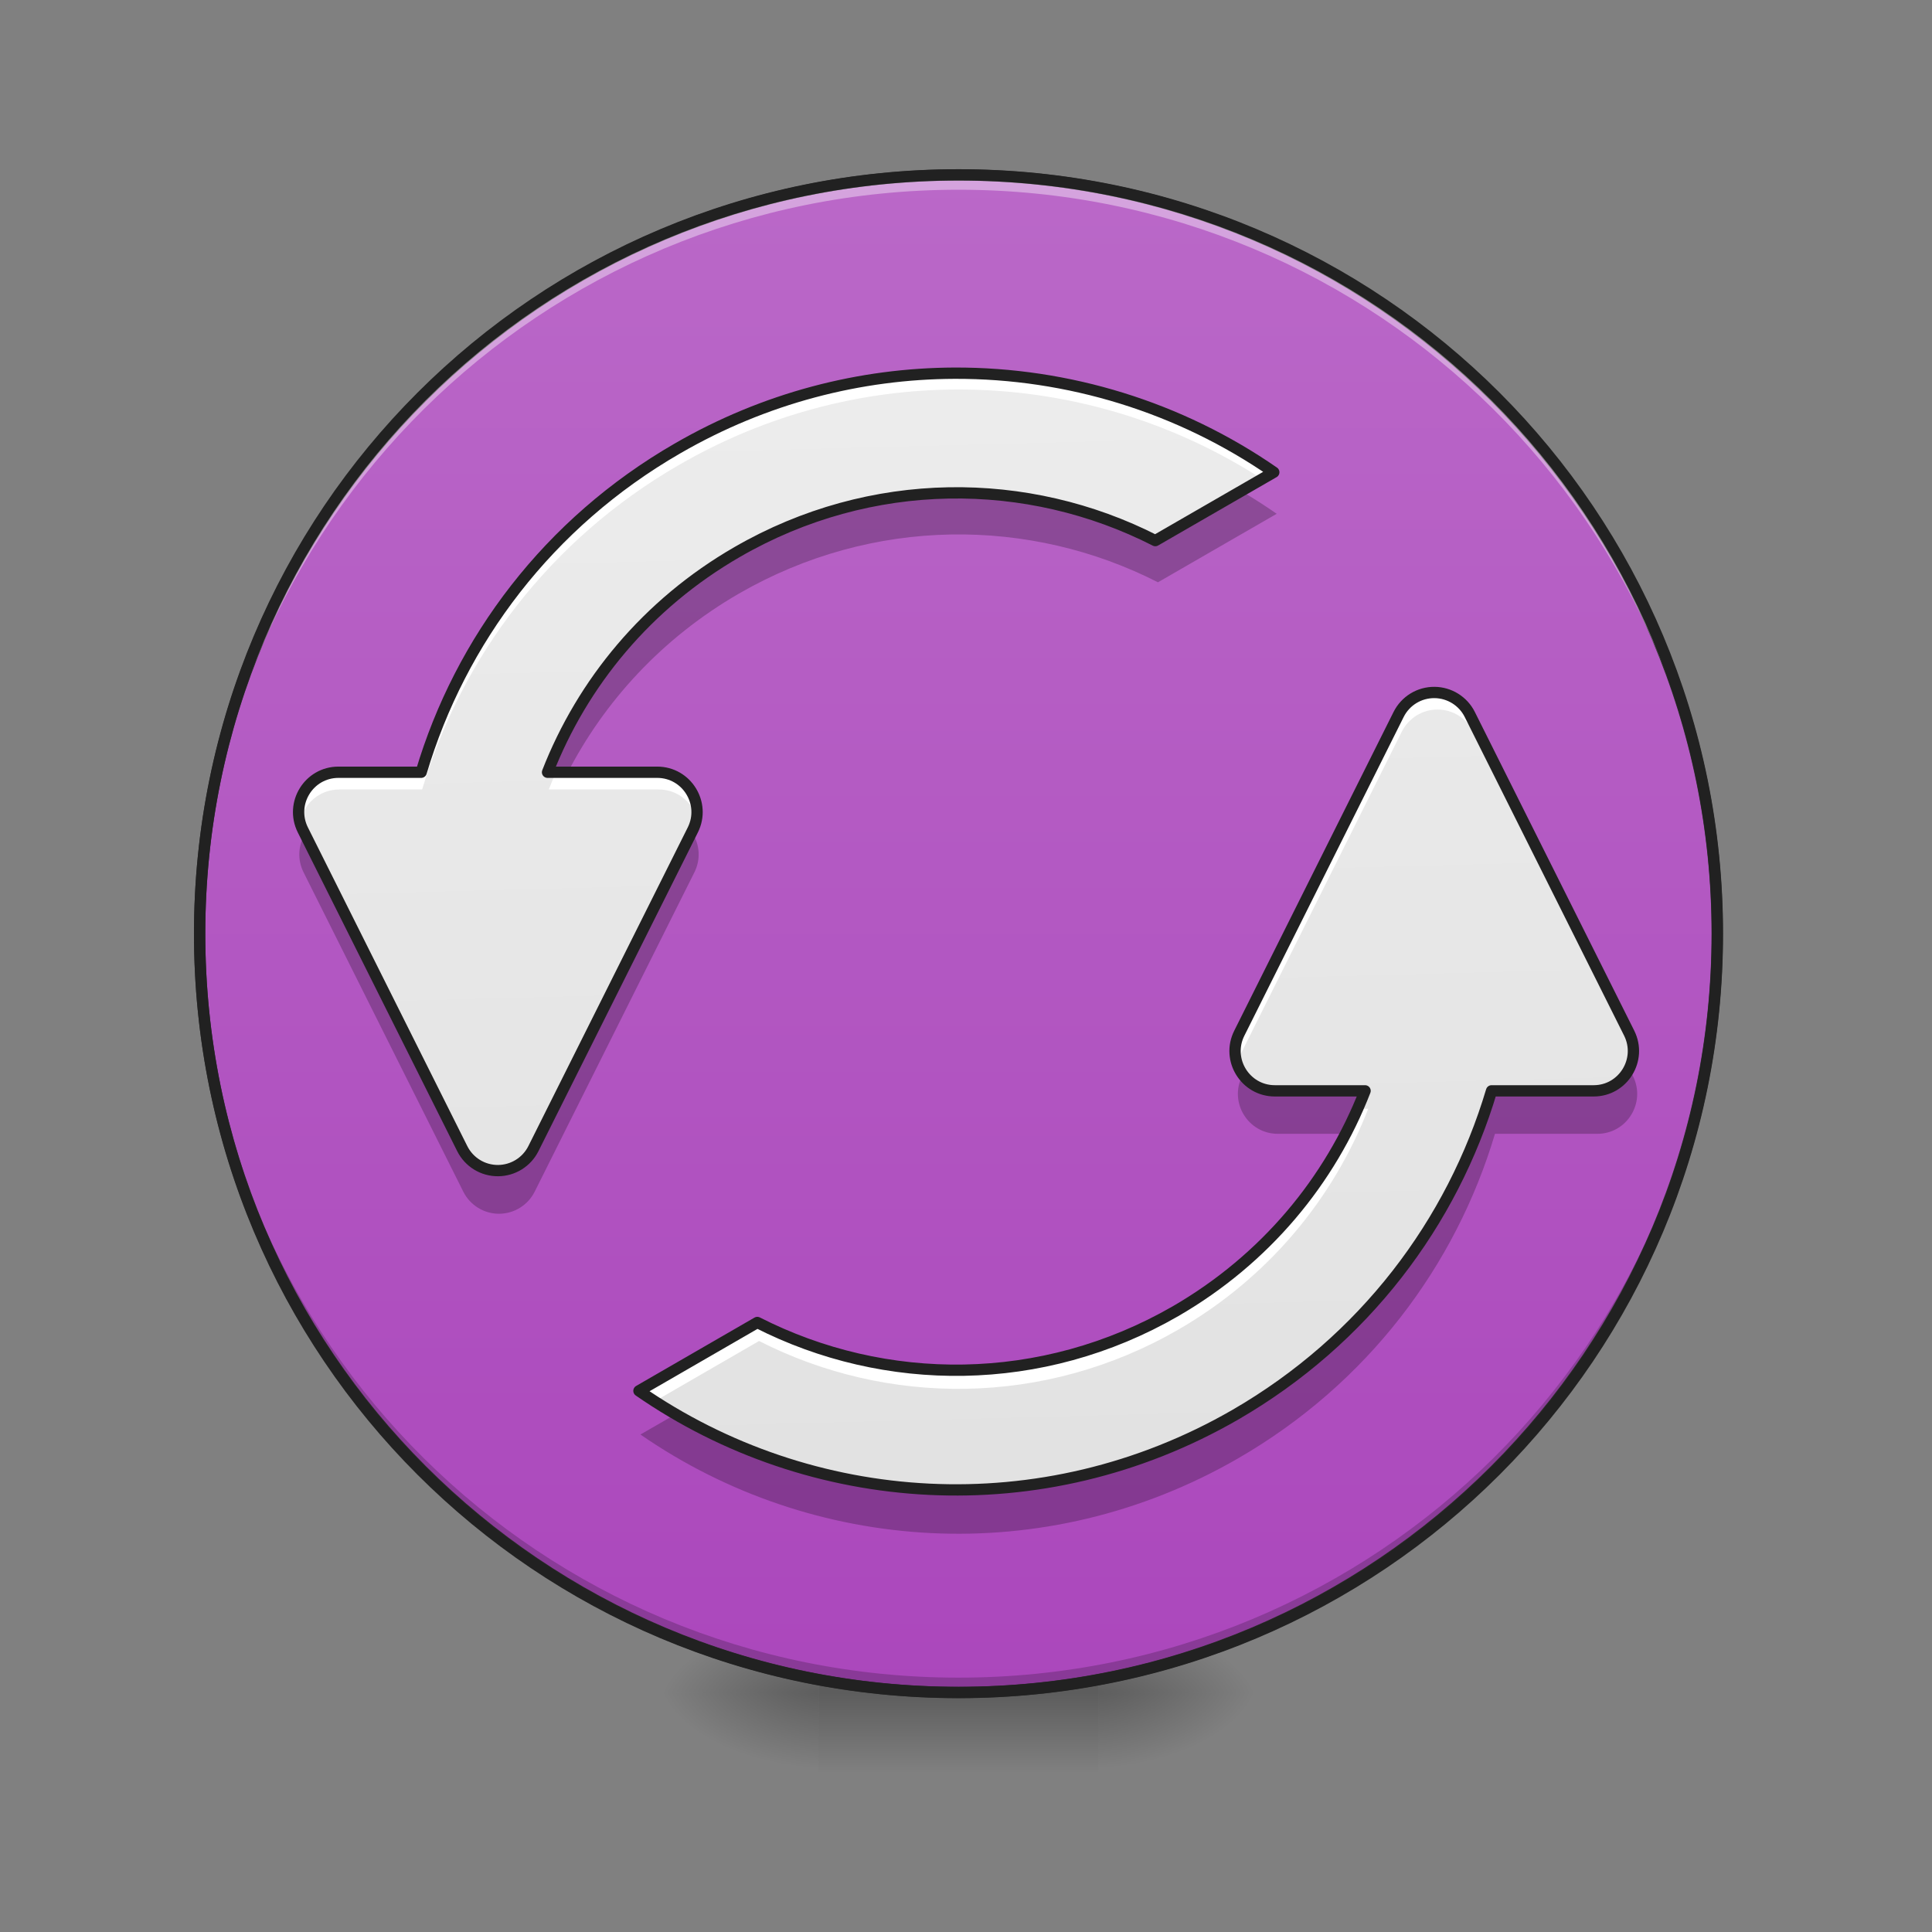 <?xml version="1.0" encoding="UTF-8"?>
<svg xmlns="http://www.w3.org/2000/svg" xmlns:xlink="http://www.w3.org/1999/xlink" width="64px" height="64px" viewBox="0 0 64 64" version="1.1">
<rect x="0" y="0" width="64" height="64" fill="#808080" stroke="none"/>
<defs>
<radialGradient id="radial0" gradientUnits="userSpaceOnUse" cx="450.909" cy="189.579" fx="450.909" fy="189.579" r="21.167" gradientTransform="matrix(0,-0.156,-0.281,-0,89.046,127.191)">
<stop offset="0" style="stop-color:rgb(0%,0%,0%);stop-opacity:0.314;"/>
<stop offset="0.222" style="stop-color:rgb(0%,0%,0%);stop-opacity:0.275;"/>
<stop offset="1" style="stop-color:rgb(0%,0%,0%);stop-opacity:0;"/>
</radialGradient>
<radialGradient id="radial1" gradientUnits="userSpaceOnUse" cx="450.909" cy="189.579" fx="450.909" fy="189.579" r="21.167" gradientTransform="matrix(-0,0.156,0.281,0,-25.54,-15.055)">
<stop offset="0" style="stop-color:rgb(0%,0%,0%);stop-opacity:0.314;"/>
<stop offset="0.222" style="stop-color:rgb(0%,0%,0%);stop-opacity:0.275;"/>
<stop offset="1" style="stop-color:rgb(0%,0%,0%);stop-opacity:0;"/>
</radialGradient>
<radialGradient id="radial2" gradientUnits="userSpaceOnUse" cx="450.909" cy="189.579" fx="450.909" fy="189.579" r="21.167" gradientTransform="matrix(-0,-0.156,0.281,-0,-25.54,127.191)">
<stop offset="0" style="stop-color:rgb(0%,0%,0%);stop-opacity:0.314;"/>
<stop offset="0.222" style="stop-color:rgb(0%,0%,0%);stop-opacity:0.275;"/>
<stop offset="1" style="stop-color:rgb(0%,0%,0%);stop-opacity:0;"/>
</radialGradient>
<radialGradient id="radial3" gradientUnits="userSpaceOnUse" cx="450.909" cy="189.579" fx="450.909" fy="189.579" r="21.167" gradientTransform="matrix(0,0.156,-0.281,0,89.046,-15.055)">
<stop offset="0" style="stop-color:rgb(0%,0%,0%);stop-opacity:0.314;"/>
<stop offset="0.222" style="stop-color:rgb(0%,0%,0%);stop-opacity:0.275;"/>
<stop offset="1" style="stop-color:rgb(0%,0%,0%);stop-opacity:0;"/>
</radialGradient>
<linearGradient id="linear0" gradientUnits="userSpaceOnUse" x1="255.323" y1="233.5" x2="255.323" y2="254.667" gradientTransform="matrix(0.027,0,0,0.125,24.931,26.878)">
<stop offset="0" style="stop-color:rgb(0%,0%,0%);stop-opacity:0.275;"/>
<stop offset="1" style="stop-color:rgb(0%,0%,0%);stop-opacity:0;"/>
</linearGradient>
<linearGradient id="linear1" gradientUnits="userSpaceOnUse" x1="254" y1="-168.667" x2="254" y2="233.5" >
<stop offset="0" style="stop-color:rgb(72.941%,40.784%,78.431%);stop-opacity:1;"/>
<stop offset="1" style="stop-color:rgb(67.059%,27.843%,73.725%);stop-opacity:1;"/>
</linearGradient>
<linearGradient id="linear2" gradientUnits="userSpaceOnUse" x1="1000" y1="1695.118" x2="960" y2="175.118" gradientTransform="matrix(0.033,0,0,0.033,0,0)">
<stop offset="0" style="stop-color:rgb(87.843%,87.843%,87.843%);stop-opacity:1;"/>
<stop offset="1" style="stop-color:rgb(93.333%,93.333%,93.333%);stop-opacity:1;"/>
</linearGradient>
</defs>
<g id="surface1">
<path style=" stroke:none;fill-rule:nonzero;fill:url(#radial0);" d="M 36.383 56.066 L 41.676 56.066 L 41.676 53.422 L 36.383 53.422 Z M 36.383 56.066 "/>
<path style=" stroke:none;fill-rule:nonzero;fill:url(#radial1);" d="M 27.121 56.066 L 21.832 56.066 L 21.832 58.715 L 27.121 58.715 Z M 27.121 56.066 "/>
<path style=" stroke:none;fill-rule:nonzero;fill:url(#radial2);" d="M 27.121 56.066 L 21.832 56.066 L 21.832 53.422 L 27.121 53.422 Z M 27.121 56.066 "/>
<path style=" stroke:none;fill-rule:nonzero;fill:url(#radial3);" d="M 36.383 56.066 L 41.676 56.066 L 41.676 58.715 L 36.383 58.715 Z M 36.383 56.066 "/>
<path style=" stroke:none;fill-rule:nonzero;fill:url(#linear0);" d="M 27.121 55.406 L 36.383 55.406 L 36.383 58.715 L 27.121 58.715 Z M 27.121 55.406 "/>
<path style="fill-rule:nonzero;fill:url(#linear1);stroke-width:3;stroke-linecap:round;stroke-linejoin:miter;stroke:rgb(20%,20%,20%);stroke-opacity:1;stroke-miterlimit:4;" d="M 254.007 -168.661 C 365.059 -168.661 455.082 -78.638 455.082 32.414 C 455.082 143.466 365.059 233.488 254.007 233.488 C 142.955 233.488 52.901 143.466 52.901 32.414 C 52.901 -78.638 142.955 -168.661 254.007 -168.661 Z M 254.007 -168.661 " transform="matrix(0.125,0,0,0.125,0,26.878)"/>
<path style=" stroke:none;fill-rule:nonzero;fill:rgb(0%,0%,0%);fill-opacity:0.235;" d="M 41.207 16.32 L 38.359 17.965 C 34.125 15.805 28.918 15.777 24.477 18.344 C 21.484 20.07 19.34 22.684 18.18 25.656 L 18.773 25.656 C 20.008 23.238 21.938 21.133 24.477 19.664 C 28.918 17.102 34.125 17.129 38.359 19.289 L 42.293 17.02 C 41.938 16.773 41.574 16.539 41.207 16.32 Z M 10.094 27.645 C 9.883 28.008 9.844 28.469 10.055 28.895 L 15.348 39.477 C 15.574 39.926 16.035 40.211 16.539 40.207 C 17.035 40.203 17.488 39.922 17.711 39.477 L 23.004 28.895 C 23.215 28.469 23.176 28.008 22.965 27.645 L 17.711 38.152 C 17.488 38.598 17.035 38.879 16.539 38.883 C 16.035 38.887 15.574 38.605 15.348 38.152 Z M 41.184 35.57 L 41.148 35.645 C 40.707 36.523 41.348 37.559 42.328 37.559 L 44.73 37.559 C 44.953 37.125 45.148 36.684 45.324 36.234 L 42.328 36.234 C 41.82 36.234 41.406 35.957 41.184 35.57 Z M 54.059 35.57 C 53.836 35.957 53.418 36.234 52.914 36.234 L 49.523 36.234 C 48.219 40.609 45.297 44.512 41.016 46.988 C 34.988 50.465 27.863 50.195 22.301 46.895 L 21.215 47.52 C 26.914 51.465 34.59 52.02 41.016 48.309 C 45.297 45.836 48.219 41.934 49.523 37.559 L 52.914 37.559 C 53.895 37.559 54.531 36.523 54.094 35.645 Z M 54.059 35.57 "/>
<path style=" stroke:none;fill-rule:nonzero;fill:rgb(0%,0%,0%);fill-opacity:0.196;" d="M 31.754 56.066 C 17.828 56.066 6.613 44.855 6.613 30.93 C 6.613 30.848 6.617 30.766 6.617 30.684 C 6.746 44.496 17.91 55.574 31.754 55.574 C 45.598 55.574 56.758 44.496 56.891 30.684 C 56.891 30.766 56.891 30.848 56.891 30.93 C 56.891 44.855 45.68 56.066 31.754 56.066 Z M 31.754 56.066 "/>
<path style=" stroke:none;fill-rule:nonzero;fill:rgb(100%,100%,100%);fill-opacity:0.392;" d="M 31.754 5.793 C 17.828 5.793 6.613 17.004 6.613 30.93 C 6.613 31.012 6.617 31.094 6.617 31.176 C 6.746 17.363 17.91 6.285 31.754 6.285 C 45.598 6.285 56.758 17.363 56.891 31.176 C 56.891 31.094 56.891 31.012 56.891 30.93 C 56.891 17.004 45.68 5.793 31.754 5.793 Z M 31.754 5.793 "/>
<path style=" stroke:none;fill-rule:nonzero;fill:rgb(12.941%,12.941%,12.941%);fill-opacity:1;" d="M 31.754 5.605 C 17.727 5.605 6.426 16.902 6.426 30.93 C 6.426 44.957 17.727 56.254 31.754 56.254 C 45.781 56.254 57.078 44.957 57.078 30.93 C 57.078 16.902 45.781 5.605 31.754 5.605 Z M 31.754 5.98 C 45.578 5.98 56.703 17.105 56.703 30.93 C 56.703 44.754 45.578 55.879 31.754 55.879 C 17.926 55.879 6.801 44.754 6.801 30.93 C 6.801 17.105 17.926 5.98 31.754 5.98 Z M 31.754 5.98 "/>
<path style=" stroke:none;fill-rule:nonzero;fill:url(#linear2);" d="M 31.695 12.391 C 28.57 12.402 25.402 13.207 22.492 14.891 C 18.207 17.363 15.285 21.266 13.984 25.641 L 11.238 25.641 C 10.254 25.641 9.617 26.676 10.055 27.555 L 15.348 38.137 C 15.574 38.59 16.035 38.871 16.539 38.867 C 17.035 38.863 17.488 38.582 17.711 38.137 L 23.004 27.555 C 23.441 26.676 22.805 25.641 21.82 25.641 L 18.18 25.641 C 19.34 22.668 21.484 20.055 24.477 18.328 C 28.918 15.762 34.125 15.789 38.359 17.949 L 42.293 15.68 C 39.176 13.52 35.465 12.379 31.695 12.391 Z M 47.629 22.992 C 47.125 22.988 46.664 23.27 46.438 23.723 L 41.148 34.305 C 40.707 35.184 41.348 36.219 42.328 36.219 L 45.324 36.219 C 44.168 39.191 42.02 41.805 39.031 43.535 C 34.586 46.098 29.383 46.07 25.145 43.91 L 21.215 46.18 C 26.914 50.129 34.59 50.68 41.016 46.973 C 45.297 44.496 48.219 40.594 49.523 36.219 L 52.914 36.219 C 53.895 36.219 54.531 35.184 54.094 34.305 L 48.801 23.723 C 48.578 23.277 48.125 22.996 47.629 22.992 Z M 47.629 22.992 "/>
<path style=" stroke:none;fill-rule:nonzero;fill:rgb(100%,100%,100%);fill-opacity:1;" d="M 31.695 12.391 C 28.57 12.402 25.402 13.207 22.492 14.891 C 18.207 17.363 15.285 21.266 13.984 25.641 L 11.238 25.641 C 10.379 25.641 9.781 26.434 9.941 27.219 C 10.059 26.637 10.566 26.156 11.238 26.152 L 13.984 26.152 C 15.285 21.777 18.207 17.875 22.492 15.402 C 25.402 13.719 28.57 12.914 31.695 12.902 C 35.301 12.891 38.852 13.938 41.883 15.918 L 42.293 15.68 C 39.176 13.52 35.465 12.379 31.695 12.391 Z M 47.629 22.992 C 47.125 22.988 46.664 23.27 46.438 23.723 L 41.148 34.305 C 41.008 34.586 40.977 34.879 41.031 35.152 C 41.055 35.039 41.094 34.93 41.148 34.82 L 46.438 24.234 C 46.664 23.785 47.125 23.5 47.629 23.504 C 48.125 23.508 48.578 23.789 48.801 24.234 L 54.094 34.82 C 54.148 34.93 54.188 35.039 54.211 35.152 C 54.266 34.879 54.234 34.586 54.094 34.305 L 48.801 23.723 C 48.578 23.277 48.125 22.996 47.629 22.992 Z M 18.391 25.641 C 18.316 25.812 18.246 25.98 18.18 26.152 L 21.82 26.152 C 22.492 26.152 23 26.637 23.117 27.219 C 23.277 26.434 22.68 25.641 21.82 25.641 Z M 45.113 36.73 C 43.914 39.492 41.848 41.906 39.031 43.535 C 34.586 46.098 29.383 46.07 25.145 43.91 L 21.215 46.18 C 21.352 46.273 21.488 46.367 21.625 46.457 L 25.145 44.422 C 29.383 46.582 34.586 46.609 39.031 44.047 C 42.02 42.32 44.168 39.703 45.324 36.73 Z M 45.113 36.73 "/>
<path style="fill:none;stroke-width:11.339;stroke-linecap:round;stroke-linejoin:round;stroke:rgb(12.941%,12.941%,12.941%);stroke-opacity:1;stroke-miterlimit:4;" d="M 958.255 374.61 C 863.776 374.964 767.998 399.293 680.014 450.193 C 550.459 524.95 462.121 642.931 422.794 775.202 L 339.771 775.202 C 310.01 775.202 290.76 806.498 303.987 833.07 L 464.011 1153 C 470.861 1166.7 484.796 1175.203 500.031 1175.085 C 515.03 1174.967 528.729 1166.463 535.461 1153 L 695.485 833.07 C 708.712 806.498 689.462 775.202 659.701 775.202 L 549.633 775.202 C 584.708 685.328 649.544 606.32 740.008 554.12 C 874.287 476.529 1031.713 477.356 1159.732 542.665 L 1278.657 474.049 C 1184.415 408.741 1072.22 374.256 958.255 374.61 Z M 1439.981 695.131 C 1424.746 695.012 1410.81 703.516 1403.96 717.215 L 1244.054 1037.145 C 1230.709 1063.717 1250.078 1095.014 1279.72 1095.014 L 1370.302 1095.014 C 1335.345 1184.887 1270.391 1263.895 1180.045 1316.213 C 1045.648 1393.686 888.34 1392.859 760.203 1327.55 L 641.395 1396.166 C 813.702 1515.564 1045.766 1532.216 1240.039 1420.14 C 1369.476 1345.265 1457.814 1227.284 1497.259 1095.014 L 1599.769 1095.014 C 1629.411 1095.014 1648.662 1063.717 1635.434 1037.145 L 1475.41 717.215 C 1468.679 703.752 1454.979 695.249 1439.981 695.131 Z M 1439.981 695.131 " transform="matrix(0.033,0,0,0.033,0,0)"/>
</g>
</svg>
